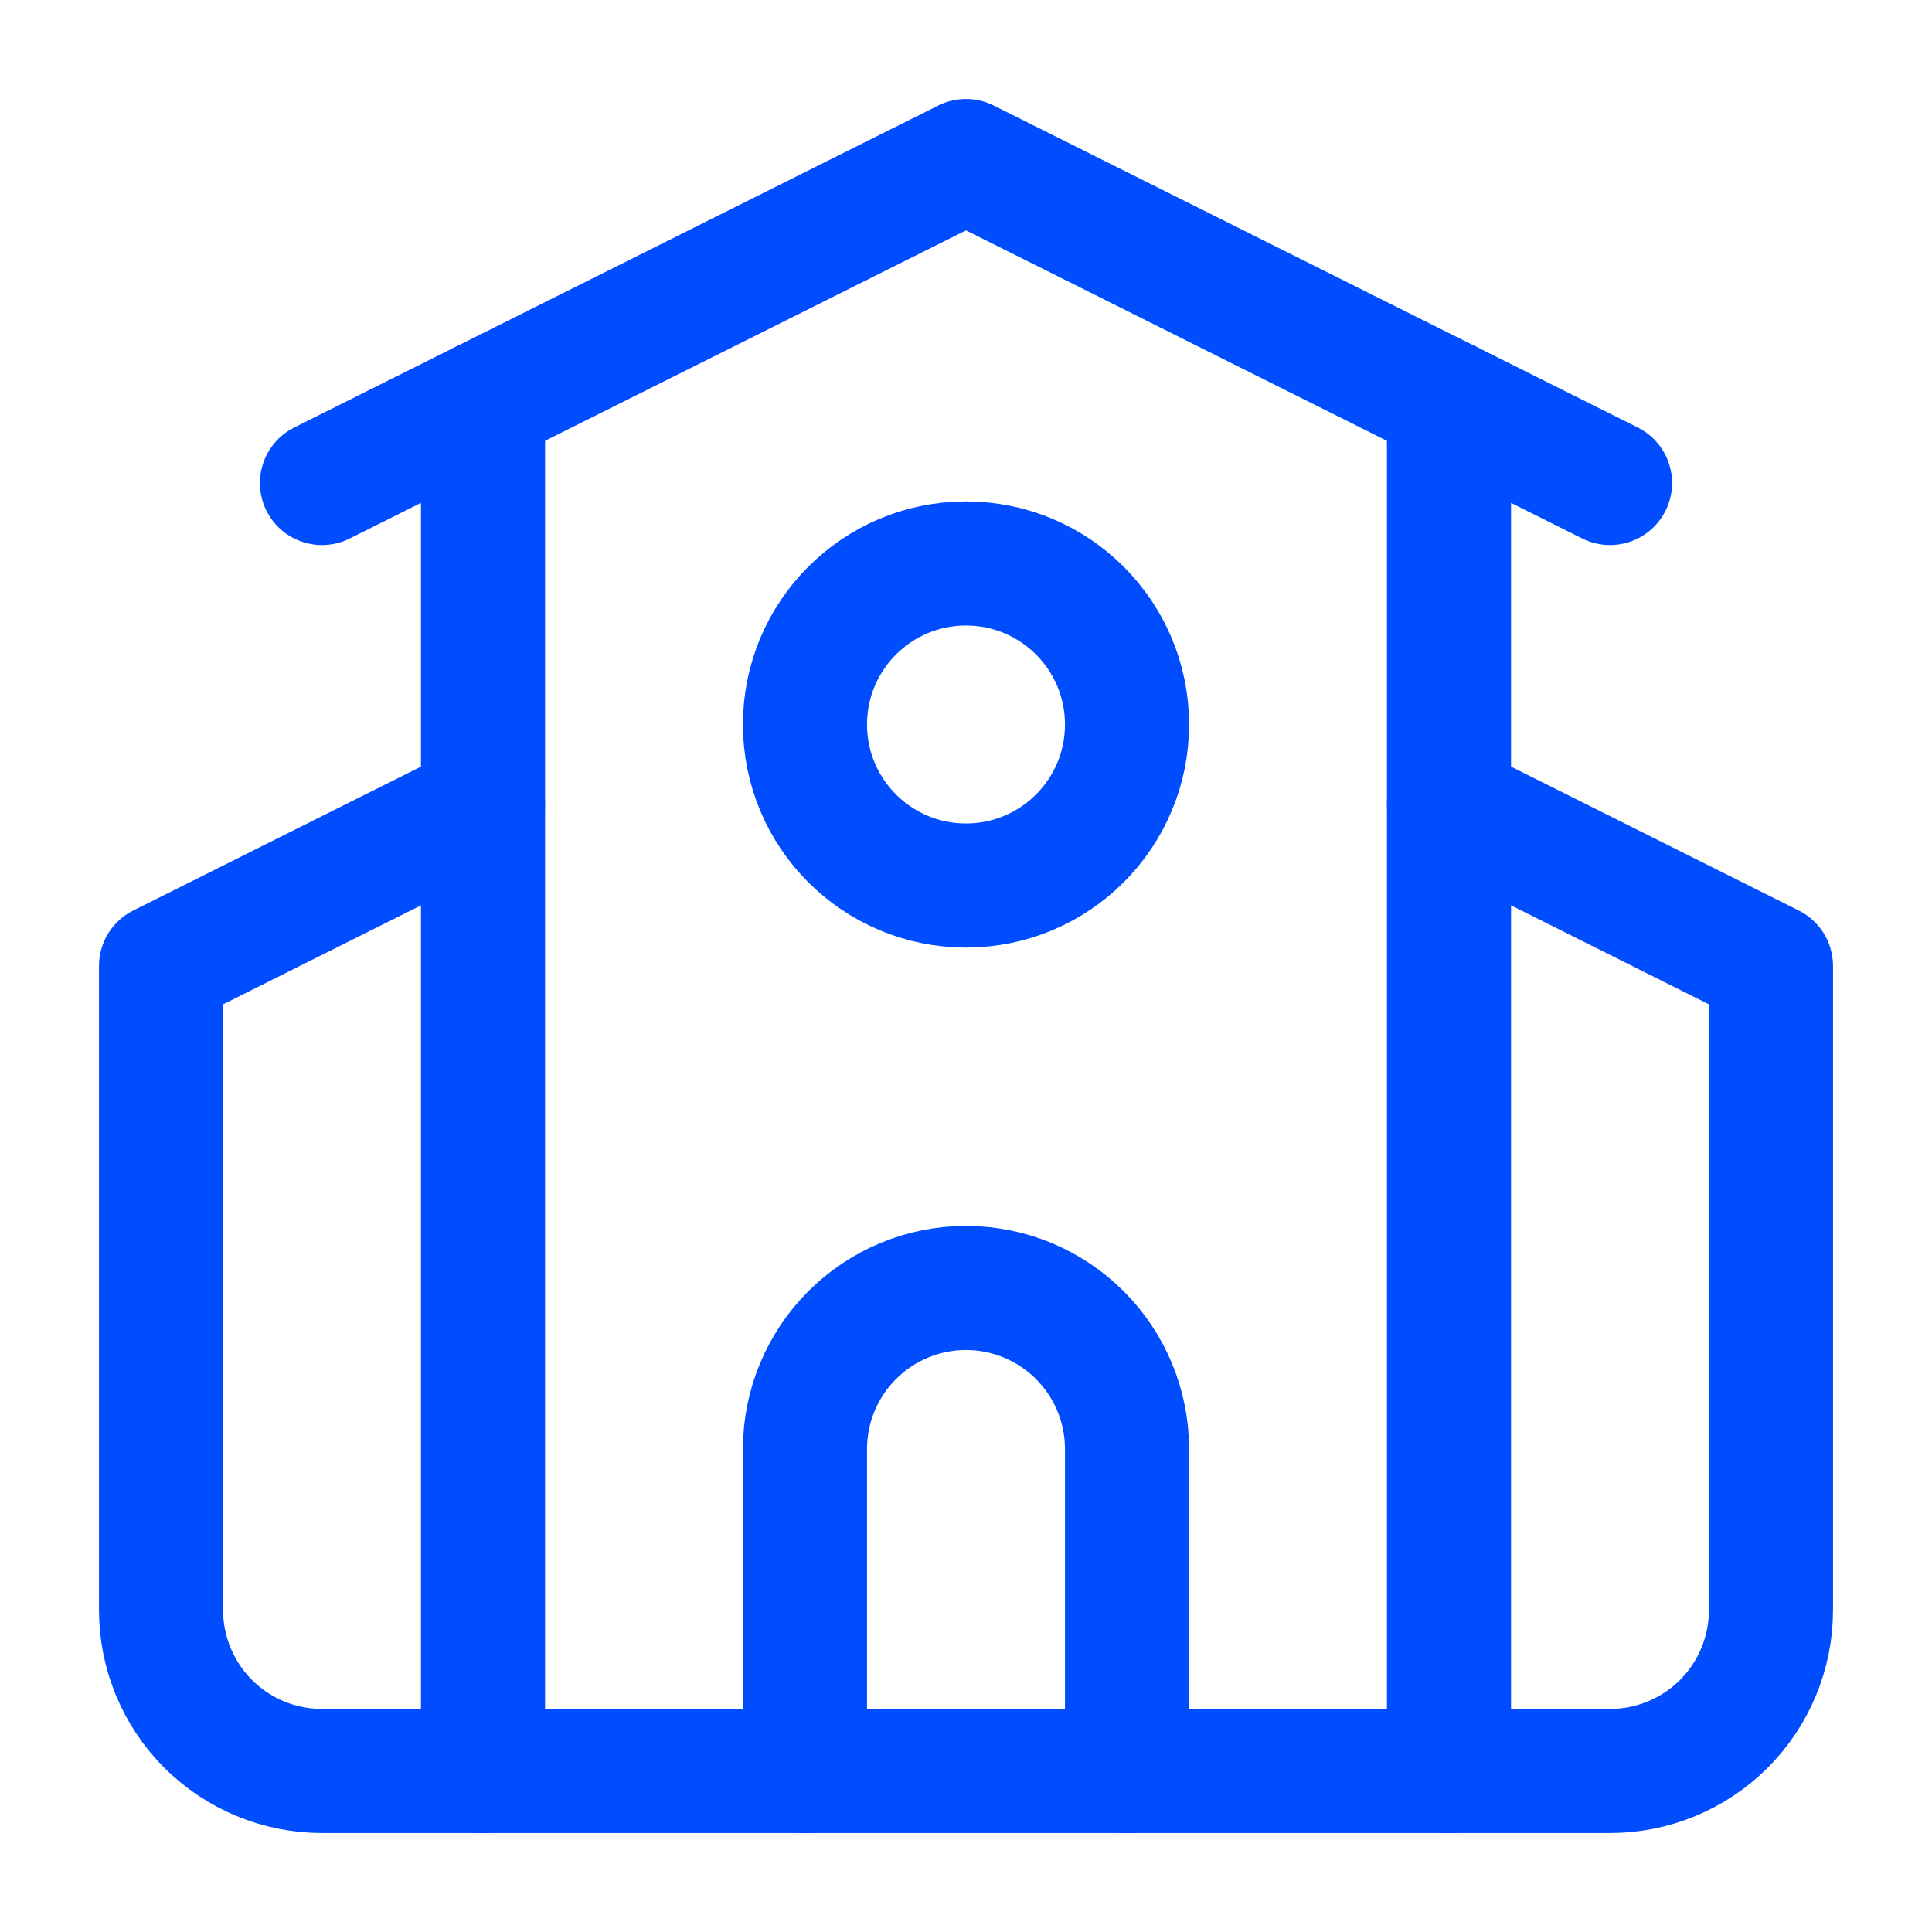 <svg width="26" height="26" viewBox="0 0 26 26" fill="none" xmlns="http://www.w3.org/2000/svg">
<path d="M4.333 6.5L13 2.167L21.667 6.5" stroke="#004DFF" stroke-width="1.67" stroke-linecap="round" stroke-linejoin="round"/>
<path d="M19.5 10.833L23.833 13V21.667C23.833 22.241 23.605 22.792 23.199 23.199C22.792 23.605 22.241 23.833 21.667 23.833H4.333C3.759 23.833 3.208 23.605 2.801 23.199C2.395 22.792 2.167 22.241 2.167 21.667V13L6.5 10.833" stroke="#004DFF" stroke-width="1.67" stroke-linecap="round" stroke-linejoin="round"/>
<path d="M15.167 23.833V19.5C15.167 18.925 14.938 18.374 14.532 17.968C14.126 17.562 13.575 17.333 13 17.333C12.425 17.333 11.874 17.562 11.468 17.968C11.062 18.374 10.833 18.925 10.833 19.5V23.833" stroke="#004DFF" stroke-width="1.67" stroke-linecap="round" stroke-linejoin="round"/>
<path d="M19.5 5.417V23.833" stroke="#004DFF" stroke-width="1.67" stroke-linecap="round" stroke-linejoin="round"/>
<path d="M6.5 5.417V23.833" stroke="#004DFF" stroke-width="1.67" stroke-linecap="round" stroke-linejoin="round"/>
<path d="M13 11.917C14.197 11.917 15.167 10.947 15.167 9.75C15.167 8.553 14.197 7.583 13 7.583C11.803 7.583 10.833 8.553 10.833 9.75C10.833 10.947 11.803 11.917 13 11.917Z" stroke="#004DFF" stroke-width="1.67" stroke-linecap="round" stroke-linejoin="round"/>
</svg>
